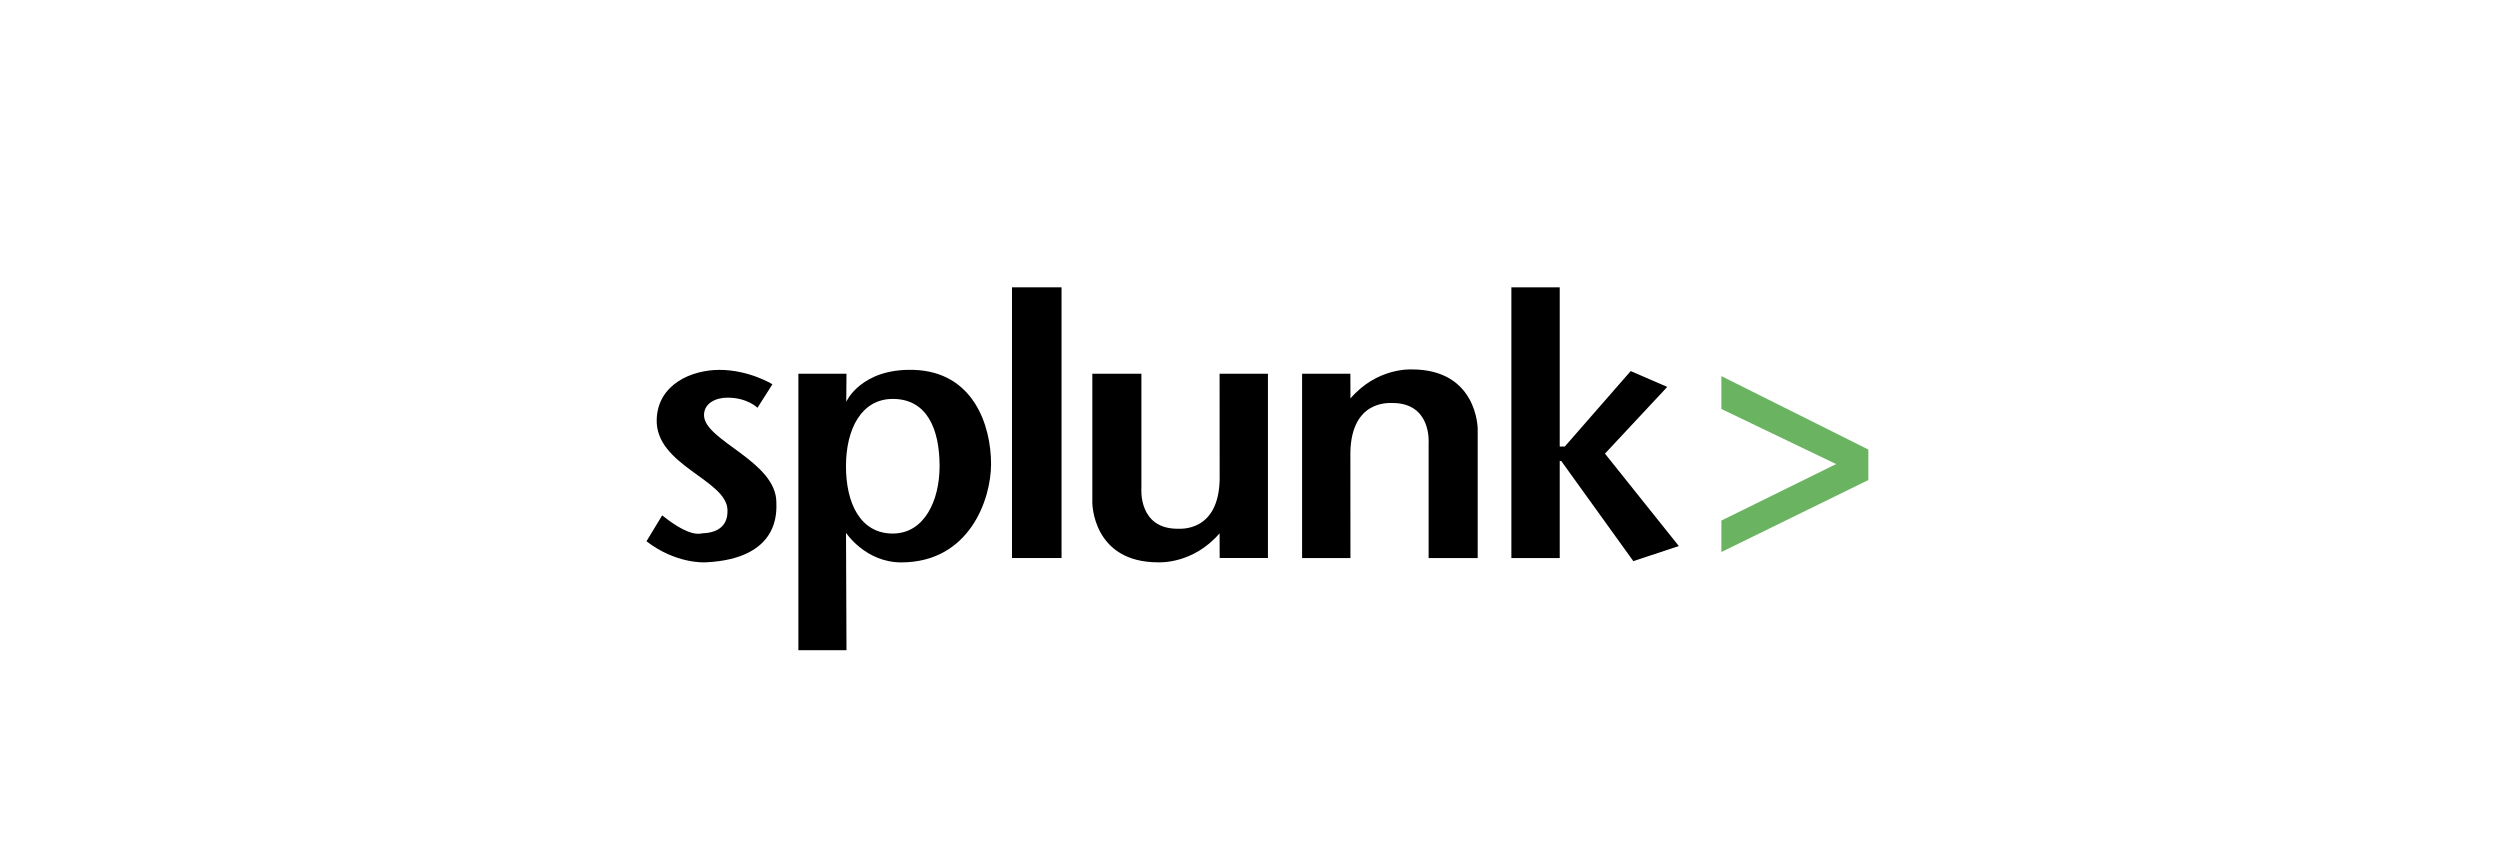 <svg height="128" viewBox="0 0 376 128" width="376" xmlns="http://www.w3.org/2000/svg"><g fill="none" fill-rule="evenodd" transform="translate(97 43)"><g fill="#000"><path d="m16.926 18.332s-1.501-1.525-4.513-1.525c-1.79 0-3.566.866-3.527 2.68.081 3.817 10.888 6.876 10.881 13.102-.001 1.167.678 8.446-10.618 8.987-.215.01-4.495.244-8.918-3.167l2.361-3.898c4.287 3.438 5.743 2.711 6.087 2.698 3.799-.144 3.753-2.788 3.735-3.515-.108-4.543-10.881-6.708-10.645-13.629.18-5.303 5.282-7.434 9.438-7.434 4.49 0 7.964 2.164 7.964 2.164z"/><path d="m40.443 12.631c-7.958-.256-10.166 4.799-10.166 4.799l.036-4.223h-7.236v41.579h7.236l-.072-17.649s2.93 4.446 8.303 4.446c10.257 0 13.513-9.481 13.513-14.787 0-5.865-2.677-13.878-11.613-14.166zm-3.169 24.614c-4.863 0-7.04-4.533-7.04-10.124s2.321-10.124 7.04-10.124c5.158 0 7.04 4.533 7.04 10.124 0 5.143-2.279 10.124-7.04 10.124z" fill-rule="nonzero"/><path d="m55.203.214h7.453v40.713h-7.453z"/><path d="m74.668 30.46s-.507 6.1 5.499 6.064c.528-.003 6.078.397 6.27-7.363l-.011-15.953h7.272v27.719h-7.261l-.011-3.718c-3.98 4.62-8.967 4.367-9.225 4.367-9.913.004-9.913-8.951-9.913-8.951v-19.418h7.38z"/><path d="m117.865 23.677s.507-6.1-5.499-6.064c-.528.003-6.078-.397-6.27 7.363l.011 15.953h-7.272v-27.719h7.261l.011 3.718c3.98-4.62 8.967-4.367 9.225-4.367 9.913-.004 9.913 8.951 9.913 8.951v19.418h-7.38z"/><path d="m137.583 40.929h-7.272v-40.715h7.272v23.947l.76 0 9.913-11.351 5.499 2.382-9.37 10.034 11.107 13.896-6.838 2.274-10.84-15.06-.231-.009z"/></g><path d="m184 29.196-22.105 10.828v-4.728l17.257-8.5-17.257-8.283v-4.945l22.105 11.044z" fill="#6ab361"/></g></svg>